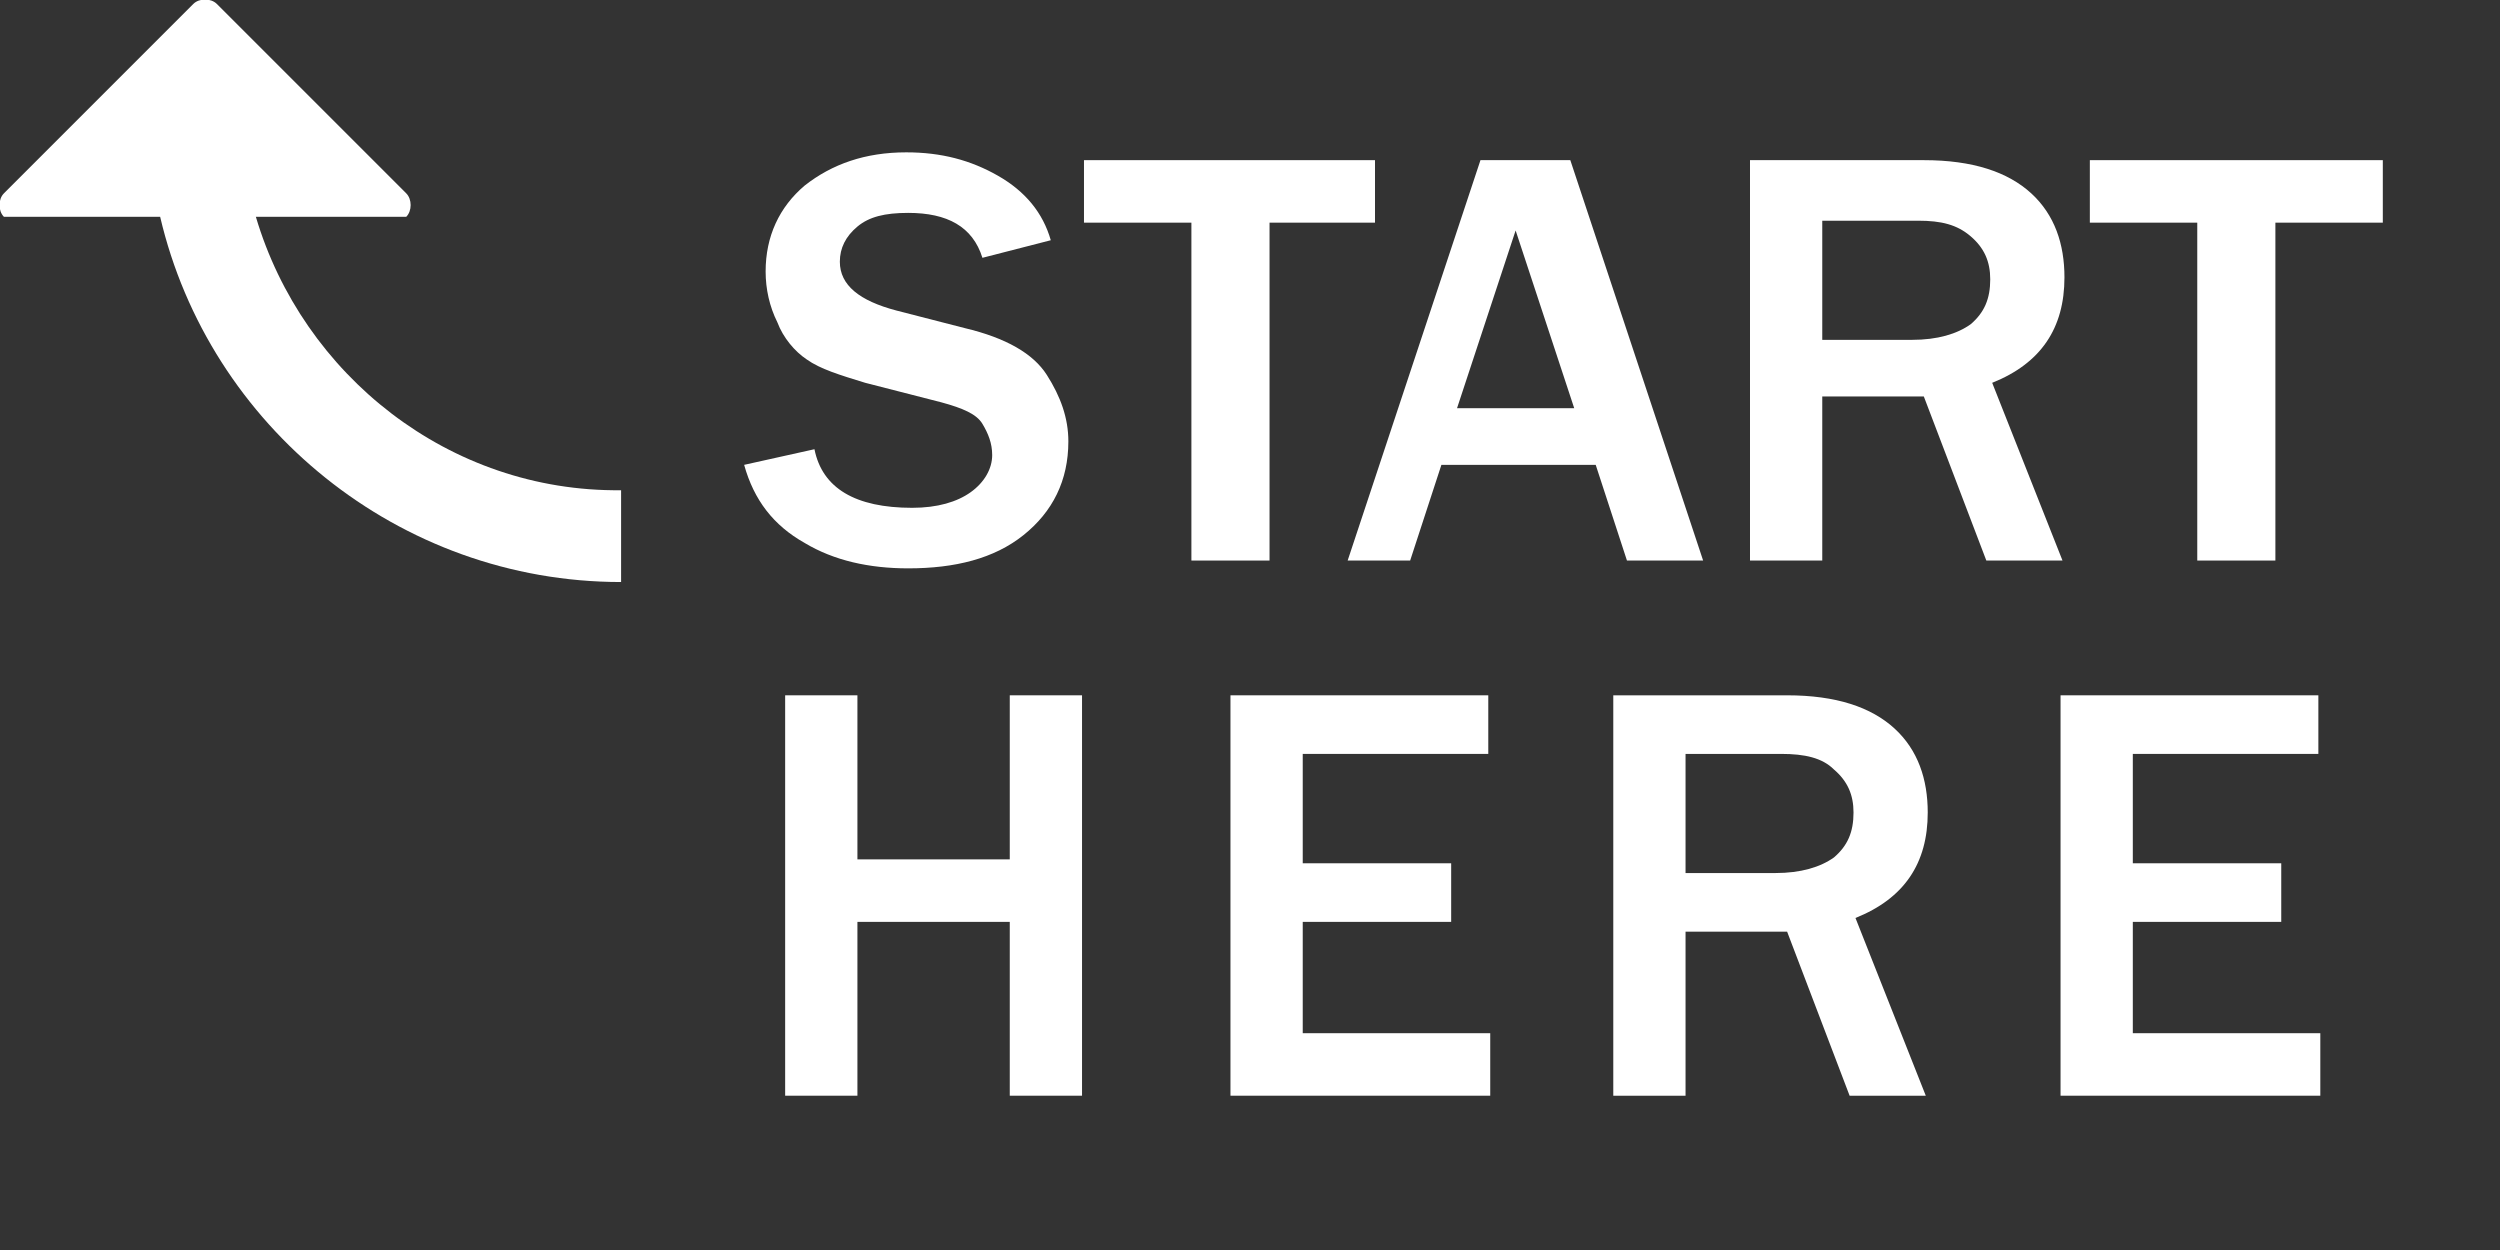 <?xml version="1.0" encoding="utf-8"?>
<!-- Generator: Adobe Illustrator 19.1.0, SVG Export Plug-In . SVG Version: 6.00 Build 0)  -->
<svg version="1.1" baseProfile="tiny" id="Layer_1" xmlns="http://www.w3.org/2000/svg" xmlns:xlink="http://www.w3.org/1999/xlink"
	 x="0px" y="0px" viewBox="0 0 128 64" xml:space="preserve">
<rect x="0" y="0" width="128" height="64" fill="#333333" stroke="none"/>
<g>
	<path fill="#FFFFFF" d="M13.1,11.1h7.7c0.3-0.3,0.3-0.9,0-1.2l-9.7-9.7c-0.3-0.3-0.9-0.3-1.2,0L0.2,9.9c-0.3,0.3-0.3,0.9,0,1.2h8
		c2.5,10.7,12.2,18.7,23.6,18.7v-4.7C23,25.2,15.5,19.2,13.1,11.1z"/>
</g>
<g>
	<path fill="#FFFFFF" d="M38.1,23.8l3.6-0.8c0.4,2,2.1,3,5,3c1.3,0,2.3-0.3,3-0.8c0.7-0.5,1.1-1.2,1.1-1.9c0-0.6-0.2-1.1-0.5-1.6
		c-0.3-0.5-1-0.8-2.1-1.1l-3.9-1c-1.3-0.4-2.3-0.7-3-1.2c-0.6-0.4-1.2-1.1-1.5-1.9c-0.4-0.8-0.6-1.7-0.6-2.6c0-1.8,0.7-3.3,2-4.4
		c1.4-1.1,3.1-1.7,5.2-1.7c1.8,0,3.3,0.4,4.7,1.2c1.4,0.8,2.3,1.9,2.7,3.3l-3.5,0.9c-0.5-1.6-1.8-2.3-3.8-2.3c-1.2,0-2,0.2-2.6,0.7
		c-0.6,0.5-0.9,1.1-0.9,1.8c0,1.2,1,2,2.9,2.5l3.5,0.9c2.1,0.5,3.5,1.3,4.2,2.4s1.1,2.2,1.1,3.4c0,2-0.8,3.6-2.3,4.8
		c-1.5,1.2-3.5,1.7-5.9,1.7c-2,0-3.8-0.4-5.3-1.3C39.6,26.9,38.6,25.6,38.1,23.8z"/>
	<path fill="#FFFFFF" d="M65,28.7h-4V11.4h-5.5V8.2h14.9v3.2H65V28.7z"/>
	<path fill="#FFFFFF" d="M87.2,28.7h-3.9l-1.6-4.9h-7.9l-1.6,4.9h-3.2l6.8-20.5h4.6L87.2,28.7z M80.6,20.9l-3-9.1l-3,9.1H80.6z"/>
	<path fill="#FFFFFF" d="M105.6,28.7h-3.9l-3.2-8.4h-5.2v8.4h-3.7V8.2h8.9c2.5,0,4.3,0.6,5.5,1.7c1.2,1.1,1.7,2.6,1.7,4.3
		c0,2.6-1.2,4.4-3.7,5.4L105.6,28.7z M93.3,17.4h4.6c1.3,0,2.3-0.3,3-0.8c0.7-0.6,1-1.3,1-2.3c0-0.9-0.3-1.6-1-2.2s-1.5-0.8-2.7-0.8
		h-4.9V17.4z"/>
	<path fill="#FFFFFF" d="M116.5,28.7h-4V11.4h-5.5V8.2H122v3.2h-5.5V28.7z"/>
	<path fill="#FFFFFF" d="M55.4,56.1h-3.7v-8.9h-7.8v8.9h-3.7V35.6h3.7V44h7.8v-8.4h3.7V56.1z"/>
	<path fill="#FFFFFF" d="M76.3,56.1H63V35.6h13.2v3h-9.5v5.6h7.6v3h-7.6v5.7h9.6V56.1z"/>
	<path fill="#FFFFFF" d="M98.6,56.1h-3.9l-3.2-8.4h-5.2v8.4h-3.7V35.6h8.9c2.5,0,4.3,0.6,5.5,1.7c1.2,1.1,1.7,2.6,1.7,4.3
		c0,2.6-1.2,4.4-3.7,5.4L98.6,56.1z M86.3,44.7h4.6c1.3,0,2.3-0.3,3-0.8c0.7-0.6,1-1.3,1-2.3c0-0.9-0.3-1.6-1-2.2
		c-0.6-0.6-1.5-0.8-2.7-0.8h-4.9V44.7z"/>
	<path fill="#FFFFFF" d="M118.8,56.1h-13.3V35.6h13.2v3h-9.5v5.6h7.6v3h-7.6v5.7h9.6V56.1z"/>
</g>
</svg>
